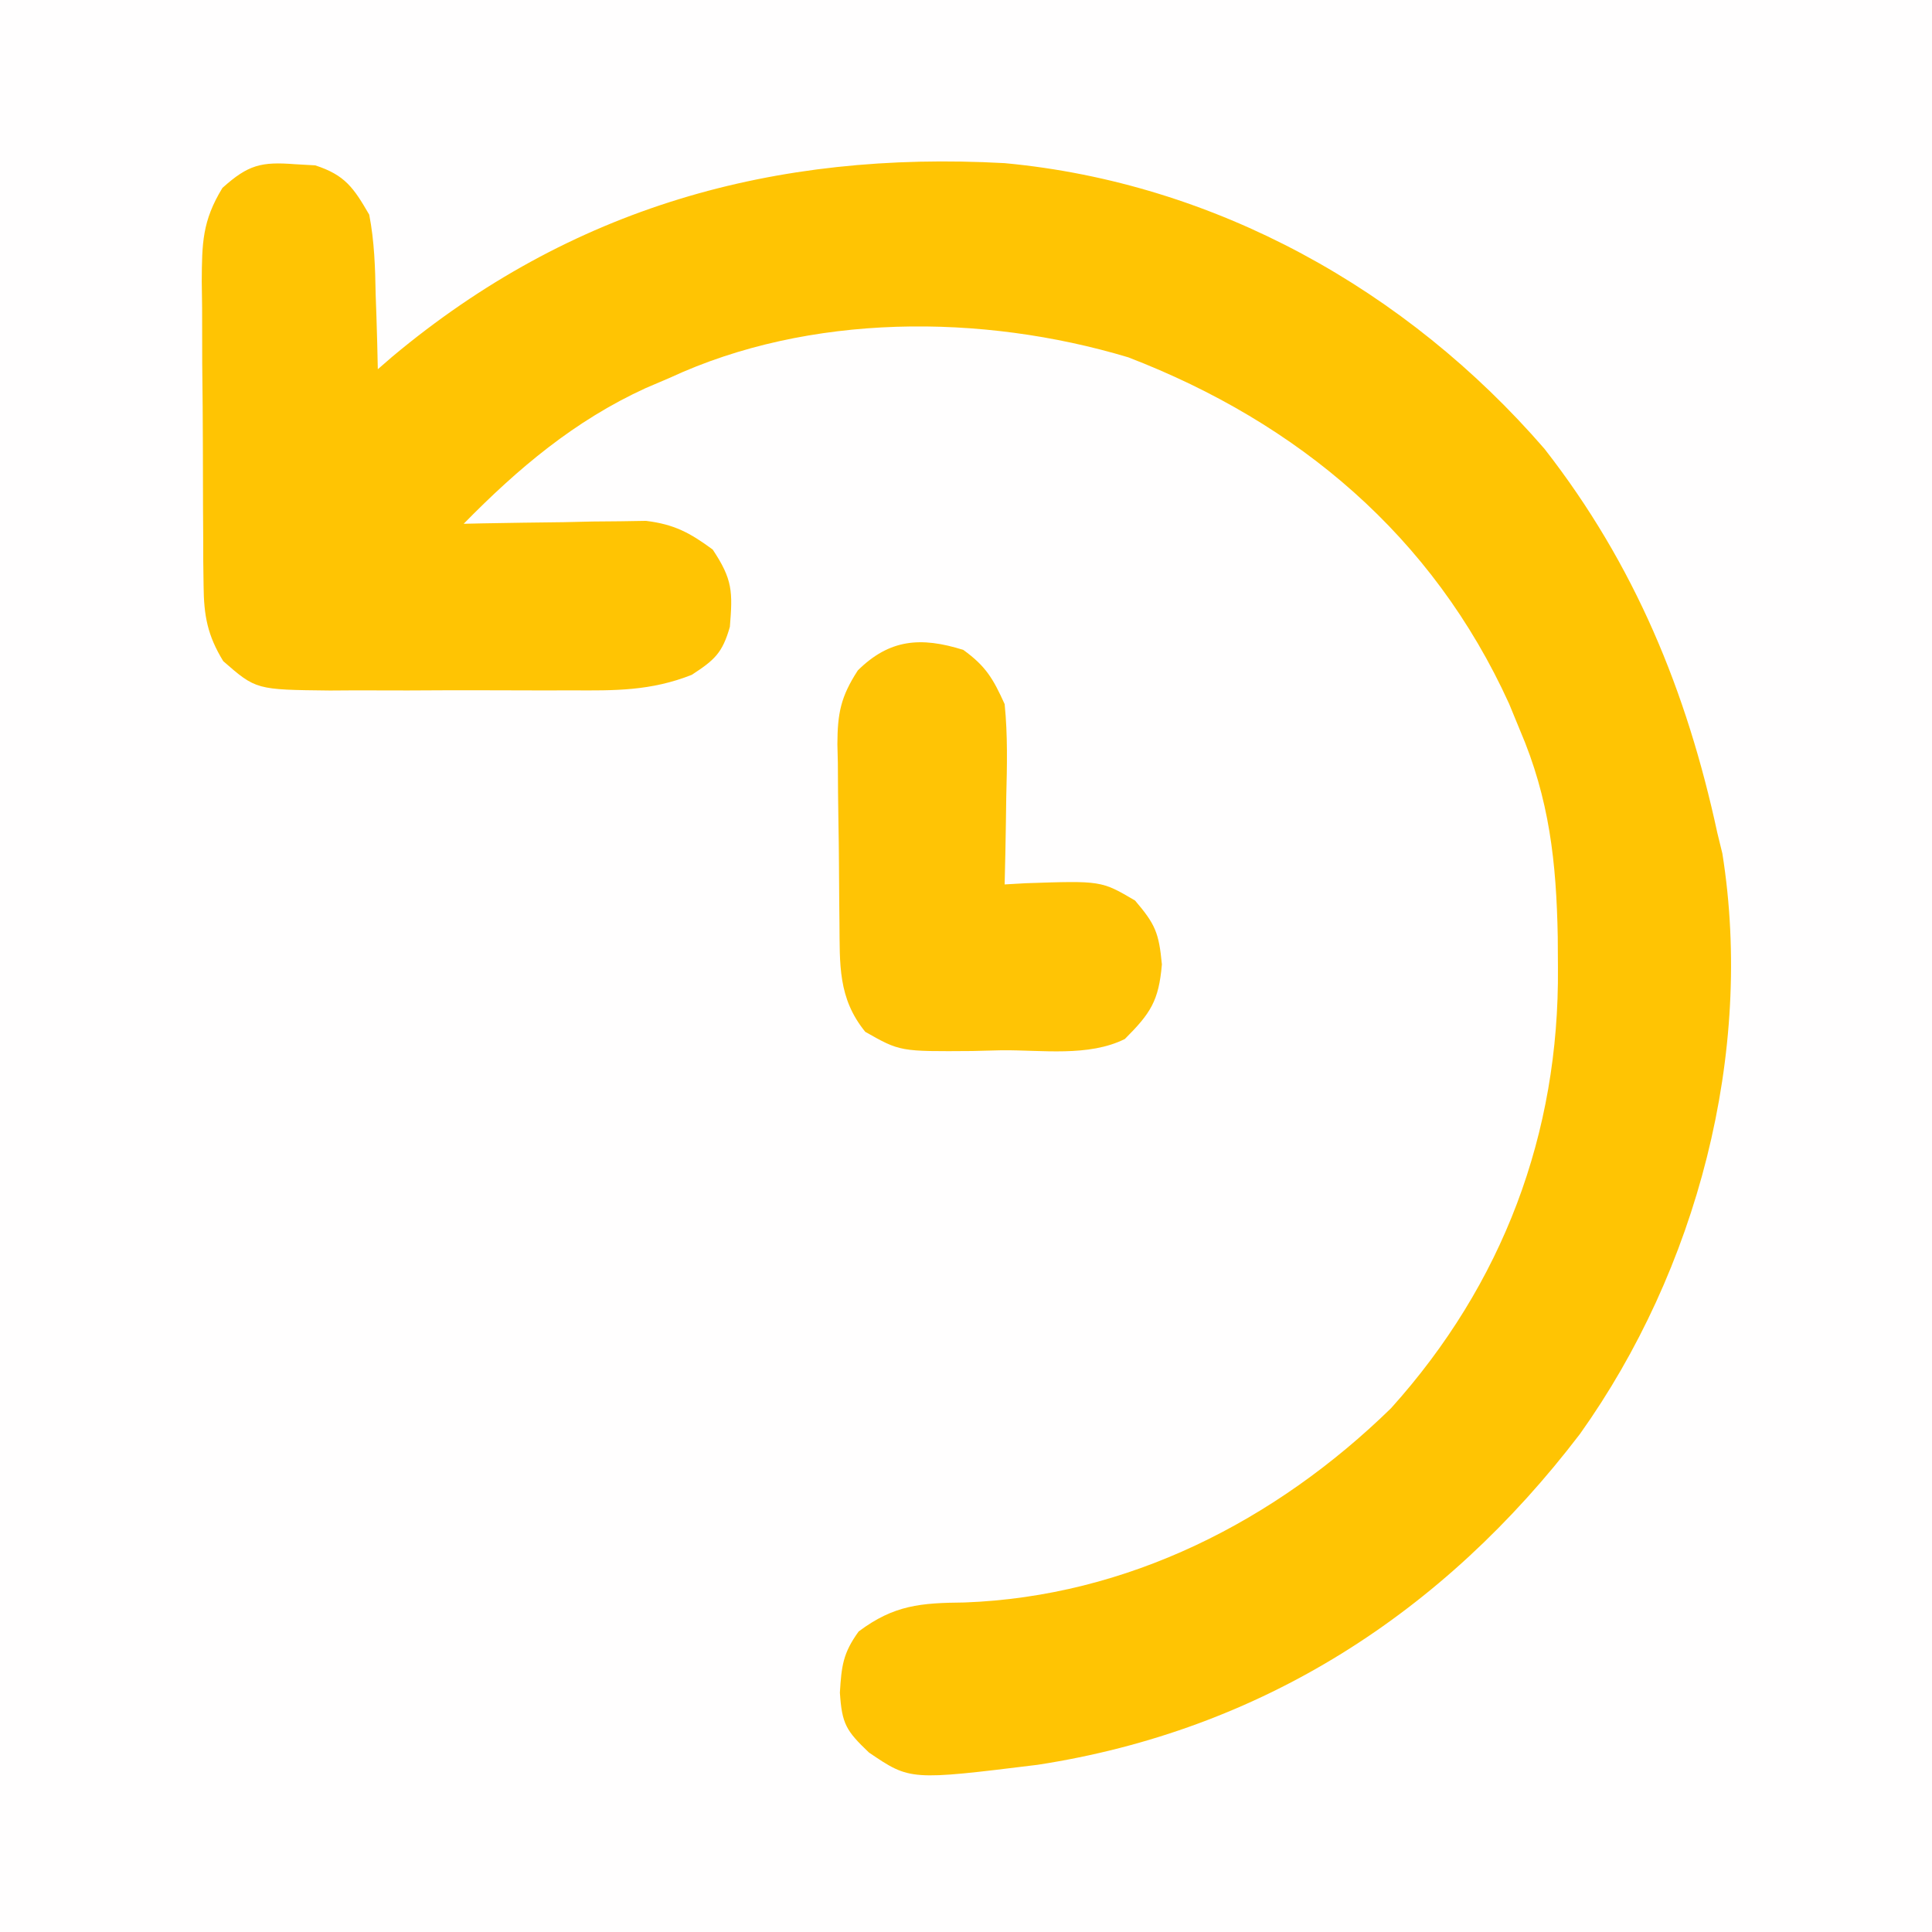 <?xml version="1.0" encoding="UTF-8"?>
<svg version="1.1" xmlns="http://www.w3.org/2000/svg" width="225" height="225">
<rect width="100%" height="100%" fill="#333333" stroke="none"/>
<path d="M0 0 C74.25 0 148.5 0 225 0 C225 74.25 225 148.5 225 225 C150.75 225 76.5 225 0 225 C0 150.75 0 76.5 0 0 Z " fill="#FFFEFE" transform="translate(0,0)"/>
<path d="M0 0 C0.771 0.044 1.542 0.088 2.336 0.133 C5.801 1.256 6.802 2.736 8.625 5.875 C9.226 8.978 9.32 12.033 9.375 15.188 C9.405 16.023 9.434 16.859 9.465 17.721 C9.535 19.772 9.582 21.823 9.625 23.875 C10.184 23.39 10.744 22.906 11.32 22.406 C32.141 5 55.811 -1.594 82.625 -0.125 C107.129 2.155 129.47 14.631 145.5 33.152 C156.003 46.61 162.065 61.371 165.625 77.875 C165.818 78.666 166.012 79.458 166.211 80.273 C169.916 103.552 163.226 128.791 149.625 147.875 C133.716 168.733 112.545 182.386 86.469 186.402 C71.618 188.229 71.618 188.229 66.824 184.973 C64.168 182.439 63.676 181.655 63.438 178 C63.625 174.872 63.807 173.385 65.625 170.875 C69.755 167.785 72.849 167.551 77.938 167.5 C96.891 166.803 114.143 158.035 127.625 144.875 C140.633 130.426 147.235 112.901 147.062 93.562 C147.055 92.371 147.047 91.18 147.04 89.953 C146.877 81.287 146.072 73.91 142.625 65.875 C142.213 64.872 141.8 63.869 141.375 62.836 C132.494 43.308 116.817 30.11 97.023 22.488 C79.96 17.369 59.886 17.327 43.625 24.875 C42.699 25.271 41.774 25.666 40.82 26.074 C32.541 29.862 25.962 35.416 19.625 41.875 C20.326 41.859 21.027 41.844 21.749 41.827 C24.937 41.765 28.124 41.726 31.312 41.688 C32.415 41.662 33.518 41.637 34.654 41.611 C35.721 41.602 36.788 41.592 37.887 41.582 C38.866 41.566 39.845 41.551 40.854 41.534 C44.148 41.939 45.966 42.917 48.625 44.875 C50.95 48.363 50.96 49.776 50.625 53.875 C49.755 56.919 48.864 57.719 46.194 59.463 C41.421 61.351 37.239 61.306 32.152 61.273 C31.152 61.276 30.151 61.279 29.12 61.282 C27.011 61.284 24.902 61.279 22.794 61.266 C19.57 61.25 16.347 61.266 13.123 61.285 C11.07 61.283 9.018 61.279 6.965 61.273 C5.522 61.283 5.522 61.283 4.051 61.292 C-4.559 61.201 -4.559 61.201 -8.375 57.875 C-10.211 54.871 -10.633 52.591 -10.666 49.094 C-10.678 48.149 -10.691 47.205 -10.704 46.232 C-10.706 45.218 -10.709 44.204 -10.711 43.16 C-10.718 42.112 -10.724 41.064 -10.731 39.985 C-10.741 37.77 -10.746 35.555 -10.746 33.34 C-10.75 29.953 -10.786 26.568 -10.824 23.182 C-10.83 21.029 -10.834 18.876 -10.836 16.723 C-10.85 15.711 -10.865 14.699 -10.879 13.657 C-10.851 9.211 -10.828 6.617 -8.471 2.76 C-5.457 0.05 -3.958 -0.302 0 0 Z " fill="#FFC403" transform="translate(34.375,19.125)"/>
<path d="M0 0 C2.612 1.892 3.464 3.329 4.812 6.312 C5.178 9.924 5.095 13.499 5 17.125 C4.98 18.594 4.98 18.594 4.959 20.092 C4.924 22.499 4.874 24.906 4.812 27.312 C5.621 27.266 6.429 27.22 7.262 27.172 C16.068 26.874 16.068 26.874 20 29.188 C22.36 31.954 22.777 32.941 23.125 36.625 C22.764 40.888 21.793 42.332 18.812 45.312 C14.605 47.416 9.122 46.586 4.5 46.625 C3.359 46.654 2.217 46.683 1.041 46.713 C-7.369 46.777 -7.369 46.777 -11.418 44.48 C-14.622 40.555 -14.376 36.59 -14.426 31.758 C-14.434 31.019 -14.442 30.281 -14.45 29.52 C-14.464 27.958 -14.475 26.396 -14.483 24.834 C-14.494 23.24 -14.515 21.646 -14.544 20.051 C-14.587 17.745 -14.603 15.44 -14.613 13.133 C-14.64 12.07 -14.64 12.07 -14.666 10.986 C-14.651 7.372 -14.274 5.446 -12.286 2.386 C-8.596 -1.261 -4.951 -1.556 0 0 Z " fill="#FFC405" transform="translate(112.188,75.688)"/>
</svg>
